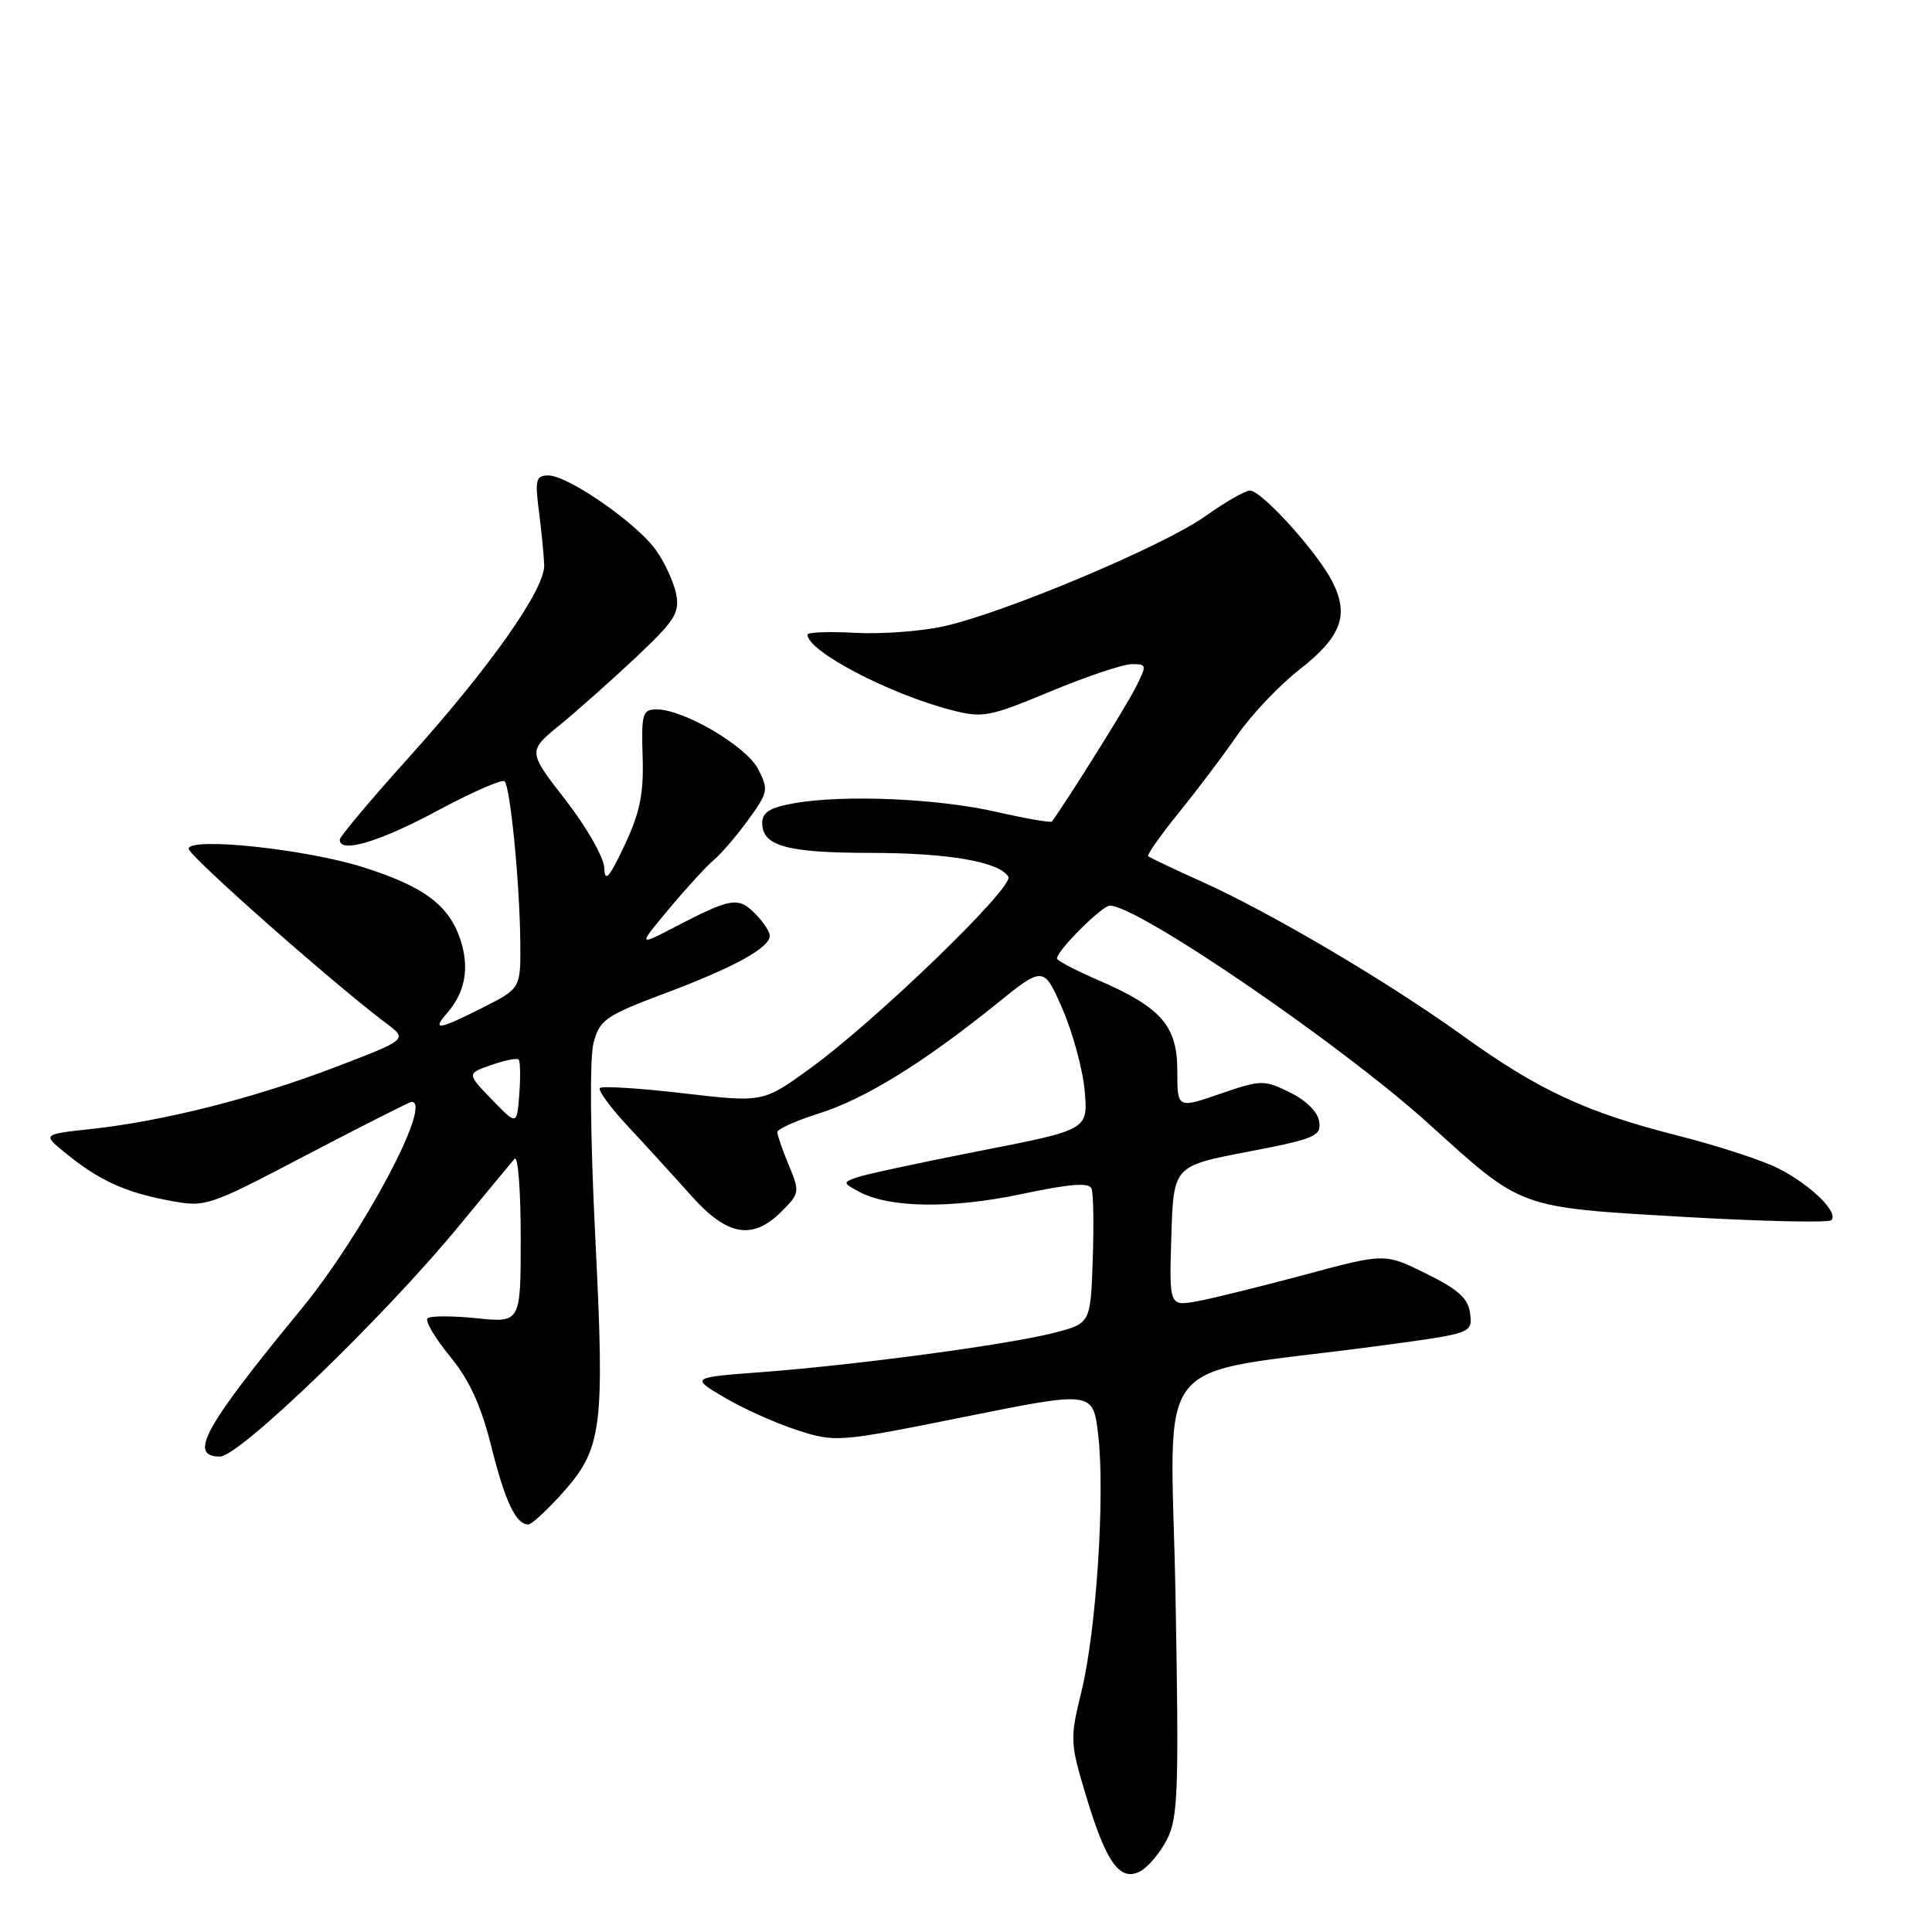 <?xml version="1.0" encoding="UTF-8" standalone="no"?>
<!DOCTYPE svg PUBLIC "-//W3C//DTD SVG 1.1//EN" "http://www.w3.org/Graphics/SVG/1.1/DTD/svg11.dtd" >
<svg xmlns="http://www.w3.org/2000/svg" xmlns:xlink="http://www.w3.org/1999/xlink" version="1.1" viewBox="0 0 256 256">
 <g >
 <path fill="currentColor"
d=" M 154.63 243.74 C 156.10 240.90 156.23 237.24 155.76 211.37 C 155.15 178.38 151.89 182.44 182.30 178.39 C 195.10 176.68 195.10 176.68 194.80 174.09 C 194.57 172.07 193.30 170.90 189.00 168.77 C 183.50 166.05 183.50 166.05 173.00 168.88 C 167.22 170.43 160.80 172.02 158.71 172.41 C 154.92 173.10 154.92 173.10 155.21 163.80 C 155.50 154.50 155.50 154.50 165.30 152.62 C 174.24 150.91 175.08 150.55 174.80 148.62 C 174.62 147.34 173.07 145.80 170.92 144.75 C 167.47 143.06 167.11 143.07 161.67 144.94 C 156.00 146.89 156.00 146.89 156.00 141.90 C 156.00 135.92 153.88 133.49 145.49 129.86 C 142.49 128.56 140.04 127.28 140.05 127.00 C 140.07 125.94 146.03 120.00 147.06 120.00 C 150.80 120.00 177.85 138.51 189.36 148.95 C 201.78 160.21 201.11 159.96 222.88 161.23 C 233.39 161.84 242.29 162.04 242.66 161.68 C 243.67 160.66 239.95 157.02 235.70 154.85 C 233.61 153.78 227.62 151.82 222.38 150.49 C 210.14 147.39 203.91 144.49 193.74 137.18 C 183.85 130.06 168.44 120.97 159.22 116.81 C 155.52 115.15 152.34 113.63 152.14 113.45 C 151.95 113.27 153.75 110.71 156.14 107.76 C 158.54 104.81 162.04 100.17 163.92 97.45 C 165.80 94.73 169.51 90.81 172.15 88.75 C 177.76 84.37 178.83 81.50 176.50 76.99 C 174.45 73.04 167.16 65.00 165.62 65.00 C 165.00 65.00 162.33 66.54 159.69 68.41 C 154.12 72.37 133.02 81.24 125.00 83.00 C 121.97 83.66 116.69 84.05 113.25 83.85 C 109.81 83.66 107.00 83.77 107.00 84.10 C 107.00 86.28 117.75 91.92 126.00 94.07 C 130.23 95.17 131.02 95.02 139.19 91.62 C 143.97 89.63 148.82 88.00 149.97 88.00 C 151.99 88.00 152.00 88.10 150.40 91.25 C 149.16 93.70 141.38 106.13 139.39 108.85 C 139.25 109.04 135.95 108.47 132.04 107.58 C 124.24 105.80 111.86 105.27 105.25 106.43 C 102.02 107.00 101.00 107.63 101.00 109.05 C 101.00 112.09 104.25 113.00 115.18 113.01 C 125.63 113.01 132.37 114.17 133.61 116.17 C 134.43 117.50 116.08 135.24 107.31 141.60 C 101.11 146.09 101.11 146.09 90.57 144.87 C 84.77 144.19 79.79 143.88 79.49 144.17 C 79.20 144.46 80.89 146.76 83.23 149.27 C 85.58 151.79 89.33 155.90 91.58 158.42 C 96.36 163.79 99.71 164.38 103.57 160.52 C 105.96 158.13 105.99 157.92 104.52 154.40 C 103.69 152.40 103.00 150.42 103.00 150.01 C 103.00 149.61 105.47 148.50 108.48 147.55 C 114.57 145.63 122.27 140.89 131.90 133.13 C 138.29 127.97 138.29 127.97 140.80 133.73 C 142.17 136.91 143.50 141.79 143.73 144.60 C 144.17 149.70 144.17 149.70 129.83 152.50 C 121.95 154.05 114.62 155.62 113.54 156.01 C 111.66 156.67 111.67 156.75 113.87 157.93 C 117.87 160.07 126.05 160.18 135.35 158.22 C 141.83 156.85 144.32 156.66 144.64 157.51 C 144.89 158.15 144.95 162.43 144.79 167.02 C 144.50 175.37 144.50 175.37 139.57 176.63 C 133.43 178.19 113.60 180.85 101.00 181.81 C 91.50 182.52 91.50 182.52 96.00 185.18 C 98.47 186.64 102.81 188.59 105.64 189.50 C 110.71 191.14 111.04 191.11 127.81 187.74 C 144.84 184.31 144.84 184.31 145.52 190.15 C 146.44 198.08 145.27 216.06 143.31 224.08 C 141.75 230.45 141.78 230.90 143.94 238.08 C 146.61 246.90 148.42 249.38 151.12 247.94 C 152.14 247.39 153.72 245.50 154.63 243.74 Z  M 74.32 198.07 C 79.82 191.98 80.15 189.49 78.88 164.00 C 78.21 150.51 78.12 140.17 78.65 138.17 C 79.47 135.11 80.24 134.58 88.19 131.59 C 97.36 128.14 102.00 125.58 102.00 123.98 C 102.00 123.44 101.11 122.11 100.02 121.02 C 97.81 118.81 96.85 118.98 89.50 122.79 C 84.50 125.39 84.50 125.39 88.72 120.34 C 91.04 117.57 93.70 114.67 94.64 113.90 C 95.57 113.13 97.59 110.76 99.14 108.64 C 101.79 104.99 101.86 104.63 100.45 101.90 C 98.87 98.85 90.61 94.00 87.01 94.00 C 85.14 94.00 84.97 94.55 85.15 100.25 C 85.31 105.17 84.80 107.67 82.76 112.00 C 80.71 116.35 80.14 116.98 80.07 115.00 C 80.02 113.62 77.72 109.58 74.95 106.02 C 69.92 99.54 69.92 99.54 74.21 96.04 C 76.57 94.11 81.12 90.06 84.33 87.04 C 89.43 82.23 90.09 81.19 89.59 78.69 C 89.27 77.12 88.07 74.50 86.91 72.88 C 84.38 69.32 75.26 63.00 72.66 63.00 C 71.02 63.00 70.87 63.56 71.41 67.75 C 71.75 70.36 72.06 73.56 72.11 74.86 C 72.23 78.06 64.94 88.41 54.05 100.50 C 49.10 106.00 45.04 110.84 45.02 111.25 C 44.96 113.13 50.20 111.59 57.89 107.46 C 62.51 104.98 66.54 103.21 66.86 103.53 C 67.62 104.29 68.86 116.94 68.94 124.73 C 69.00 130.97 69.00 130.97 64.03 133.48 C 58.17 136.46 57.15 136.62 59.23 134.25 C 61.65 131.49 62.24 128.25 61.00 124.50 C 59.49 119.93 56.15 117.45 48.11 114.91 C 40.51 112.50 25.00 110.87 25.00 112.47 C 25.00 113.40 44.31 130.46 51.20 135.61 C 54.02 137.73 54.02 137.73 44.41 141.41 C 33.66 145.52 21.70 148.55 12.07 149.60 C 5.64 150.30 5.64 150.30 8.57 152.70 C 13.00 156.33 16.47 157.95 22.16 159.03 C 27.31 160.01 27.31 160.01 40.70 153.00 C 48.06 149.15 54.29 146.00 54.54 146.00 C 57.40 146.00 47.99 163.66 39.88 173.51 C 27.04 189.12 24.90 193.00 29.15 193.00 C 31.72 193.00 50.86 174.53 60.77 162.50 C 64.40 158.10 67.73 154.07 68.18 153.55 C 68.63 153.03 69.00 157.70 69.00 163.94 C 69.00 175.28 69.00 175.28 63.14 174.67 C 59.91 174.34 56.99 174.34 56.65 174.69 C 56.30 175.03 57.64 177.29 59.61 179.71 C 62.21 182.87 63.74 186.22 65.11 191.70 C 66.94 198.99 68.36 202.00 70.01 202.00 C 70.42 202.00 72.36 200.23 74.32 198.07 Z  M 65.17 145.69 C 61.85 142.25 61.85 142.25 65.09 141.12 C 66.87 140.50 68.50 140.17 68.72 140.39 C 68.94 140.61 68.98 142.67 68.81 144.96 C 68.50 149.13 68.50 149.13 65.17 145.69 Z "/>
</g>
</svg>